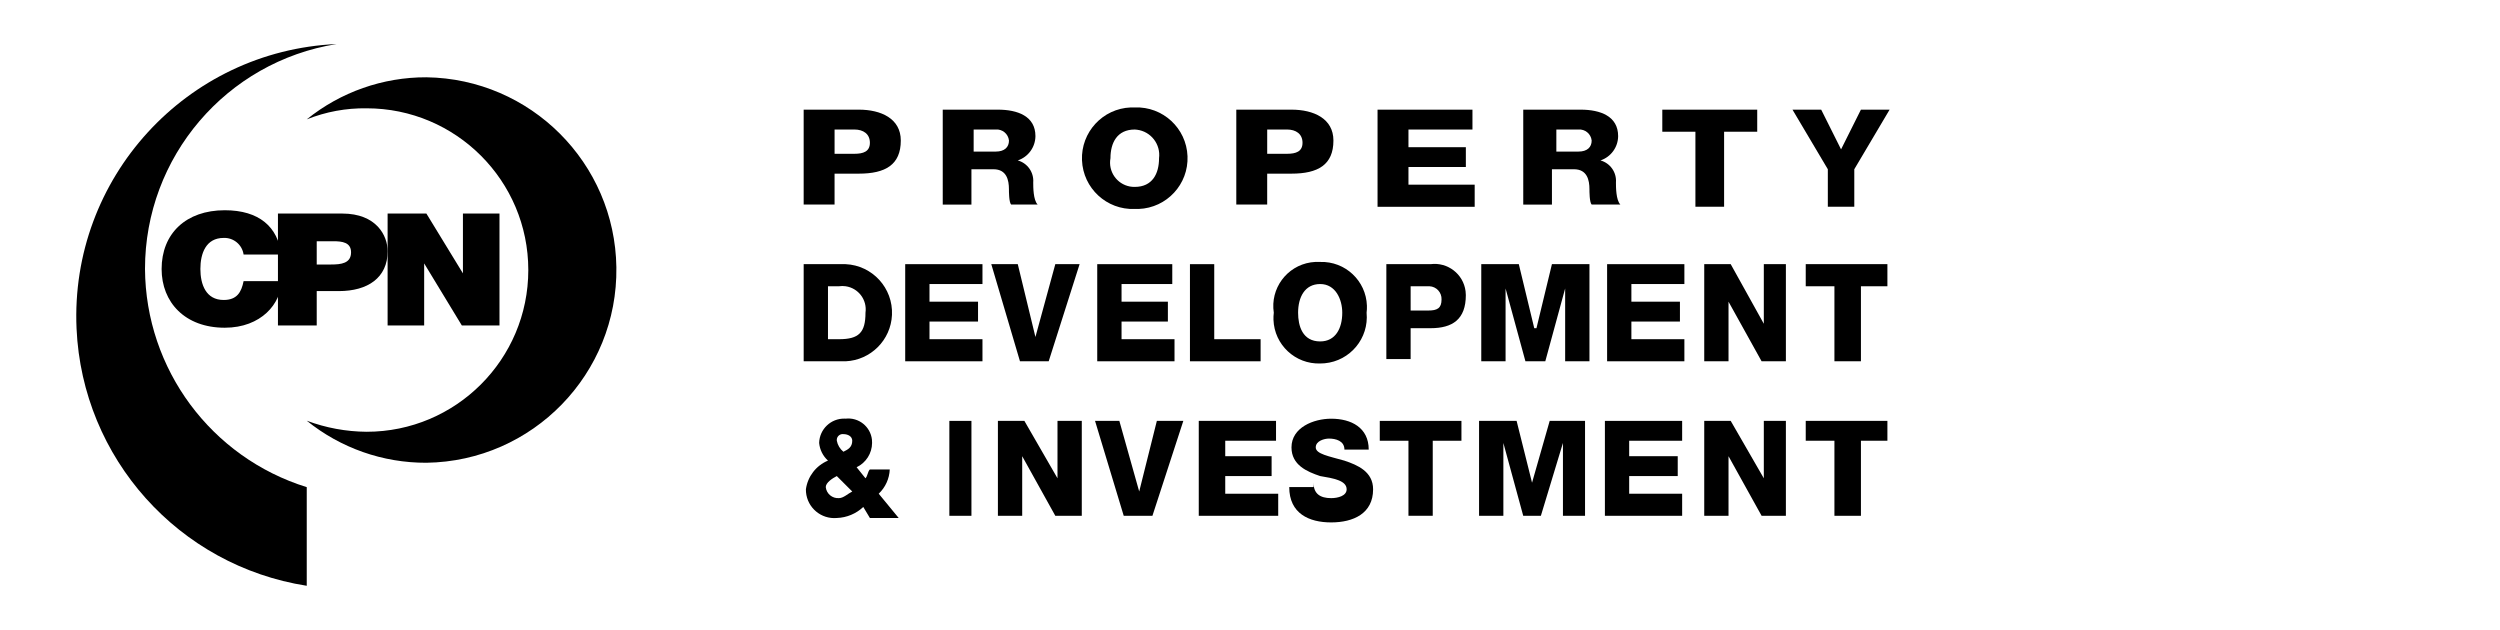 <?xml version="1.0" encoding="utf-8"?>
<!-- Generator: Adobe Illustrator 16.0.0, SVG Export Plug-In . SVG Version: 6.00 Build 0)  -->
<!DOCTYPE svg PUBLIC "-//W3C//DTD SVG 1.1//EN" "http://www.w3.org/Graphics/SVG/1.1/DTD/svg11.dtd">
<svg version="1.1" id="Layer_1" xmlns="http://www.w3.org/2000/svg" xmlns:xlink="http://www.w3.org/1999/xlink" x="0px" y="0px"
	 width="194.5px" height="49px" viewBox="0 0 194.5 49" enable-background="new 0 0 194.5 49" xml:space="preserve">
<g>
	<path id="Path_472" d="M18.952,19.803c-0.11-0.765-0.779-1.322-1.551-1.293c-1.38,0-1.811,1.207-1.811,2.414
		c0,1.207,0.431,2.414,1.811,2.414c1.034,0,1.379-0.604,1.551-1.465h2.93c0,1.724-1.551,3.624-4.395,3.624
		c-3.103,0-4.913-1.983-4.913-4.568c0-2.762,1.896-4.572,4.913-4.572c2.672,0,4.137,1.293,4.395,3.448H18.952z"/>
	<path id="Path_473" d="M21.624,16.614h4.999c2.671,0,3.534,1.724,3.534,2.93c0,2.069-1.551,3.103-3.793,3.103h-1.723v2.672h-3.017
		V16.614z M24.641,20.578h1.12c0.776,0,1.551-0.086,1.551-0.948c0-0.775-0.689-0.862-1.379-0.862h-1.292V20.578z"/>
	<path id="Path_474" d="M30.156,16.614h3.017l2.843,4.654l0,0v-4.654h2.844v8.705h-2.93L33,20.493l0,0v4.826h-2.844V16.614z"/>
	<path id="Path_475" d="M33.173,6.013c-3.387-0.01-6.673,1.147-9.308,3.275c1.479-0.592,3.061-0.884,4.654-0.862
		c6.95,0,12.583,5.634,12.583,12.583s-5.634,12.583-12.583,12.583l0,0c-1.59-0.013-3.166-0.304-4.654-0.861
		c2.635,2.128,5.921,3.284,9.308,3.272c8.282-0.119,14.9-6.929,14.781-15.21C47.837,12.679,41.288,6.128,33.173,6.013"/>
	<path id="Path_476" d="M11.281,20.923C11.279,12.22,17.599,4.805,26.191,3.426C14.488,3.953,5.429,13.868,5.956,25.571
		c0.454,10.077,7.942,18.442,17.909,20.003v-7.673C16.42,35.585,11.331,28.72,11.281,20.923"/>
</g>
<g>
	<path id="Path_467" d="M146.84,22.27h-2.059v5.838h-2.063V22.27h-2.232v-1.718h6.354V22.27z"/>
	<path id="Path_468" d="M146.84,34.29h-2.059v5.837h-2.063V34.29h-2.232v-1.545h6.354V34.29z"/>
	<path id="Path_471" d="M144.264,13.167v2.919h-2.059v-2.919l-2.75-4.636h2.234l1.545,3.09l1.545-3.09h2.232L144.264,13.167z"/>
	<path id="Path_477" d="M62.526,20.552h3.263c2.086,0.094,3.701,1.862,3.607,3.949c-0.088,1.956-1.653,3.52-3.607,3.608h-3.263
		V20.552z M64.416,26.39h0.859c1.545,0,2.06-0.515,2.06-2.06c0.142-0.997-0.551-1.919-1.547-2.06c-0.17-0.024-0.343-0.024-0.512,0
		h-0.859V26.39z"/>
	<path id="Path_478" d="M70.425,20.552h6.011v1.546h-4.122v1.373h3.777v1.546h-3.777v1.373h4.122v1.718h-6.011V20.552z"/>
	<path id="Path_479" d="M81.588,28.108h-2.234l-2.232-7.557h2.061l1.373,5.667l0,0l1.547-5.667h1.89L81.588,28.108z"/>
	<path id="Path_480" d="M85.365,20.552h5.838v1.546h-3.947v1.373h3.605v1.546h-3.605v1.373h4.121v1.718h-6.012V20.552z"/>
	<path id="Path_481" d="M92.578,20.552h1.89v5.838h3.607v1.718h-5.497V20.552z"/>
	<path id="Path_482" d="M102.709,20.38c1.943-0.064,3.572,1.458,3.637,3.402c0.006,0.182-0.002,0.365-0.025,0.547
		c0.188,1.987-1.273,3.748-3.26,3.934c-0.115,0.011-0.23,0.016-0.346,0.016c-1.943,0.065-3.572-1.457-3.639-3.4
		c-0.006-0.184,0.002-0.368,0.025-0.549c-0.287-1.877,1-3.63,2.877-3.917C102.221,20.376,102.467,20.365,102.709,20.38
		 M102.709,26.563c1.203,0,1.719-1.03,1.719-2.233c0-1.032-0.516-2.232-1.719-2.232c-1.201,0-1.717,1.031-1.717,2.232
		C100.992,25.361,101.336,26.563,102.709,26.563"/>
	<path id="Path_483" d="M107.689,20.552h3.605c1.334-0.174,2.555,0.766,2.727,2.098c0.014,0.101,0.021,0.203,0.021,0.306
		c0,1.89-1.031,2.578-2.748,2.578h-1.547v2.403h-1.889v-7.385H107.689z M109.748,24.159h1.373c0.688,0,1.031-0.173,1.031-0.859
		c0.023-0.546-0.4-1.007-0.945-1.03c-0.029-0.001-0.057-0.001-0.086,0h-1.373V24.159z"/>
	<path id="Path_484" d="M115.244,20.552h2.92l1.201,4.981h0.172l1.203-4.981h2.92v7.557h-1.891v-5.667l0,0l-1.545,5.667h-1.545
		l-1.545-5.667l0,0v5.667h-1.891V20.552z"/>
	<path id="Path_485" d="M125.033,20.552h6.012v1.546h-4.123v1.373h3.777v1.546h-3.777v1.373h4.123v1.718h-6.012V20.552z"/>
	<path id="Path_486" d="M132.59,20.552h2.059l2.576,4.637l0,0v-4.637h1.717v7.557h-1.889l-2.574-4.638l0,0v4.637h-1.889V20.552z"/>
	<path id="Path_487" d="M67.164,39.442c-0.56,0.527-1.292,0.832-2.06,0.858c-1.217,0.107-2.29-0.793-2.397-2.01
		c-0.006-0.074-0.009-0.149-0.008-0.224c0.137-0.996,0.791-1.843,1.717-2.231c-0.392-0.356-0.638-0.847-0.687-1.374
		c0.028-1.072,0.92-1.921,1.993-1.893c0.022,0.001,0.044,0.002,0.067,0.003c1.015-0.115,1.932,0.614,2.048,1.631
		c0.01,0.085,0.014,0.173,0.011,0.259c-0.006,0.809-0.473,1.541-1.203,1.89l0.687,0.859c0.172-0.173,0.172-0.515,0.344-0.688h1.547
		c-0.03,0.717-0.338,1.395-0.859,1.889l1.553,1.887h-2.24L67.164,39.442z M65.103,37.038c-0.344,0.173-0.859,0.516-0.859,0.858
		c0.054,0.518,0.511,0.898,1.031,0.858c0.345,0,0.687-0.343,1.031-0.514L65.103,37.038z M66.305,34.29
		c0-0.344-0.344-0.515-0.686-0.515c-0.253-0.032-0.483,0.147-0.515,0.399c-0.005,0.038-0.005,0.076,0,0.115
		c0.065,0.338,0.246,0.642,0.513,0.857C65.961,34.976,66.304,34.805,66.305,34.29"/>
	<rect id="Rectangle_185" x="73.86" y="32.745" width="1.718" height="7.384"/>
	<path id="Path_488" d="M77.637,32.745h2.06l2.576,4.466l0,0v-4.466h1.89v7.384h-2.06l-2.576-4.637l0,0v4.637h-1.89V32.745z"/>
	<path id="Path_489" d="M89.659,40.129h-2.233l-2.232-7.384h1.891l1.545,5.494l0,0l1.373-5.494h2.06L89.659,40.129z"/>
	<path id="Path_490" d="M93.264,32.745h6.011v1.545h-3.951v1.202h3.607v1.546h-3.607v1.374h4.121v1.717h-6.181V32.745z"/>
	<path id="Path_491" d="M102.193,37.554c0,0.858,0.514,1.201,1.373,1.201c0.516,0,1.203-0.171,1.203-0.687
		c0-0.686-1.031-0.857-2.061-1.03c-1.029-0.344-2.23-0.859-2.23-2.232c0-1.546,1.717-2.231,3.09-2.231
		c1.547,0,2.918,0.686,2.918,2.403h-1.889c0-0.687-0.688-0.857-1.203-0.857c-0.344,0-1.029,0.171-1.029,0.686
		s1.029,0.687,2.23,1.031c1.031,0.344,2.232,0.859,2.232,2.231c0,1.89-1.545,2.575-3.264,2.575c-1.717,0-3.26-0.688-3.26-2.748
		h1.889V37.554z"/>
	<path id="Path_492" d="M113.699,34.29h-2.232v5.837h-1.889V34.29h-2.232v-1.545h6.354V34.29z"/>
	<path id="Path_493" d="M115.072,32.745h2.92l1.201,4.809l0,0l1.373-4.809h2.75v7.384h-1.719v-5.667l0,0l-1.717,5.667h-1.373
		l-1.545-5.667l0,0v5.667h-1.891V32.745z"/>
	<path id="Path_494" d="M124.861,32.745h6.01v1.545h-4.121v1.202h3.777v1.546h-3.777v1.374h4.121v1.717h-6.01V32.745z"/>
	<path id="Path_495" d="M132.59,32.745h2.059l2.576,4.466l0,0v-4.466h1.717v7.384h-1.889l-2.574-4.637l0,0v4.637h-1.889V32.745z"/>
	<path id="Path_514" d="M62.526,8.531h4.293c1.717,0,3.263,0.687,3.263,2.403c0,1.89-1.203,2.576-3.263,2.576h-1.89v2.404h-2.404
		V8.531z M64.93,11.965h1.545c0.687,0,1.203-0.172,1.203-0.858c0-0.688-0.514-1.031-1.203-1.031H64.93V11.965z"/>
	<path id="Path_515" d="M73.345,8.531h4.293c1.545,0,2.919,0.514,2.919,2.06c-0.007,0.859-0.56,1.618-1.374,1.89l0,0
		c0.759,0.211,1.263,0.931,1.202,1.717c0,0.344,0,1.373,0.345,1.717h-2.063c-0.172-0.172-0.172-1.03-0.172-1.202
		c0-0.687-0.171-1.545-1.203-1.545h-1.715v2.748h-2.232V8.531z M75.578,11.793h1.889c0.687,0,1.031-0.344,1.031-0.859
		c-0.055-0.518-0.511-0.899-1.031-0.858H75.75v1.717H75.578z"/>
	<path id="Path_516" d="M88.284,8.359c2.182-0.086,4.02,1.613,4.105,3.793c0.087,2.182-1.612,4.02-3.794,4.105
		c-0.104,0.005-0.207,0.005-0.312,0c-2.181,0.087-4.019-1.612-4.104-3.793c-0.087-2.181,1.612-4.019,3.793-4.105
		C88.076,8.355,88.18,8.355,88.284,8.359 M88.284,14.541c1.374,0,1.89-1.031,1.89-2.232c0.139-1.086-0.631-2.08-1.717-2.217
		c-0.057-0.008-0.115-0.013-0.173-0.015c-1.372,0-1.89,1.031-1.89,2.232c-0.189,1.025,0.488,2.011,1.512,2.201
		C88.031,14.533,88.158,14.543,88.284,14.541"/>
	<path id="Path_517" d="M96.185,8.531h4.293c1.717,0,3.262,0.687,3.262,2.403c0,1.89-1.203,2.576-3.262,2.576h-1.891v2.404h-2.403
		V8.531z M98.588,11.965h1.545c0.689,0,1.203-0.172,1.203-0.858c0-0.688-0.514-1.031-1.203-1.031h-1.545V11.965z"/>
	<path id="Path_518" d="M107.174,8.531h7.383v1.545h-4.979v1.374h4.465v1.544h-4.465v1.374h5.152v1.719h-7.557V8.531z"/>
	<path id="Path_519" d="M118.68,8.531h4.293c1.545,0,2.918,0.514,2.918,2.06c-0.006,0.859-0.559,1.618-1.373,1.89l0,0
		c0.76,0.211,1.264,0.931,1.203,1.717c0,0.344,0,1.373,0.344,1.717h-2.234c-0.172-0.172-0.172-1.03-0.172-1.202
		c0-0.687-0.172-1.545-1.203-1.545h-1.715v2.748h-2.232V8.531H118.68z M120.912,11.793h1.889c0.688,0,1.031-0.344,1.031-0.859
		c-0.055-0.518-0.512-0.899-1.031-0.858h-1.717v1.717H120.912z"/>
	<path id="Path_520" d="M136.711,10.248h-2.576v5.838h-2.232v-5.838h-2.576V8.531h7.385V10.248z"/>
</g>
</svg>
